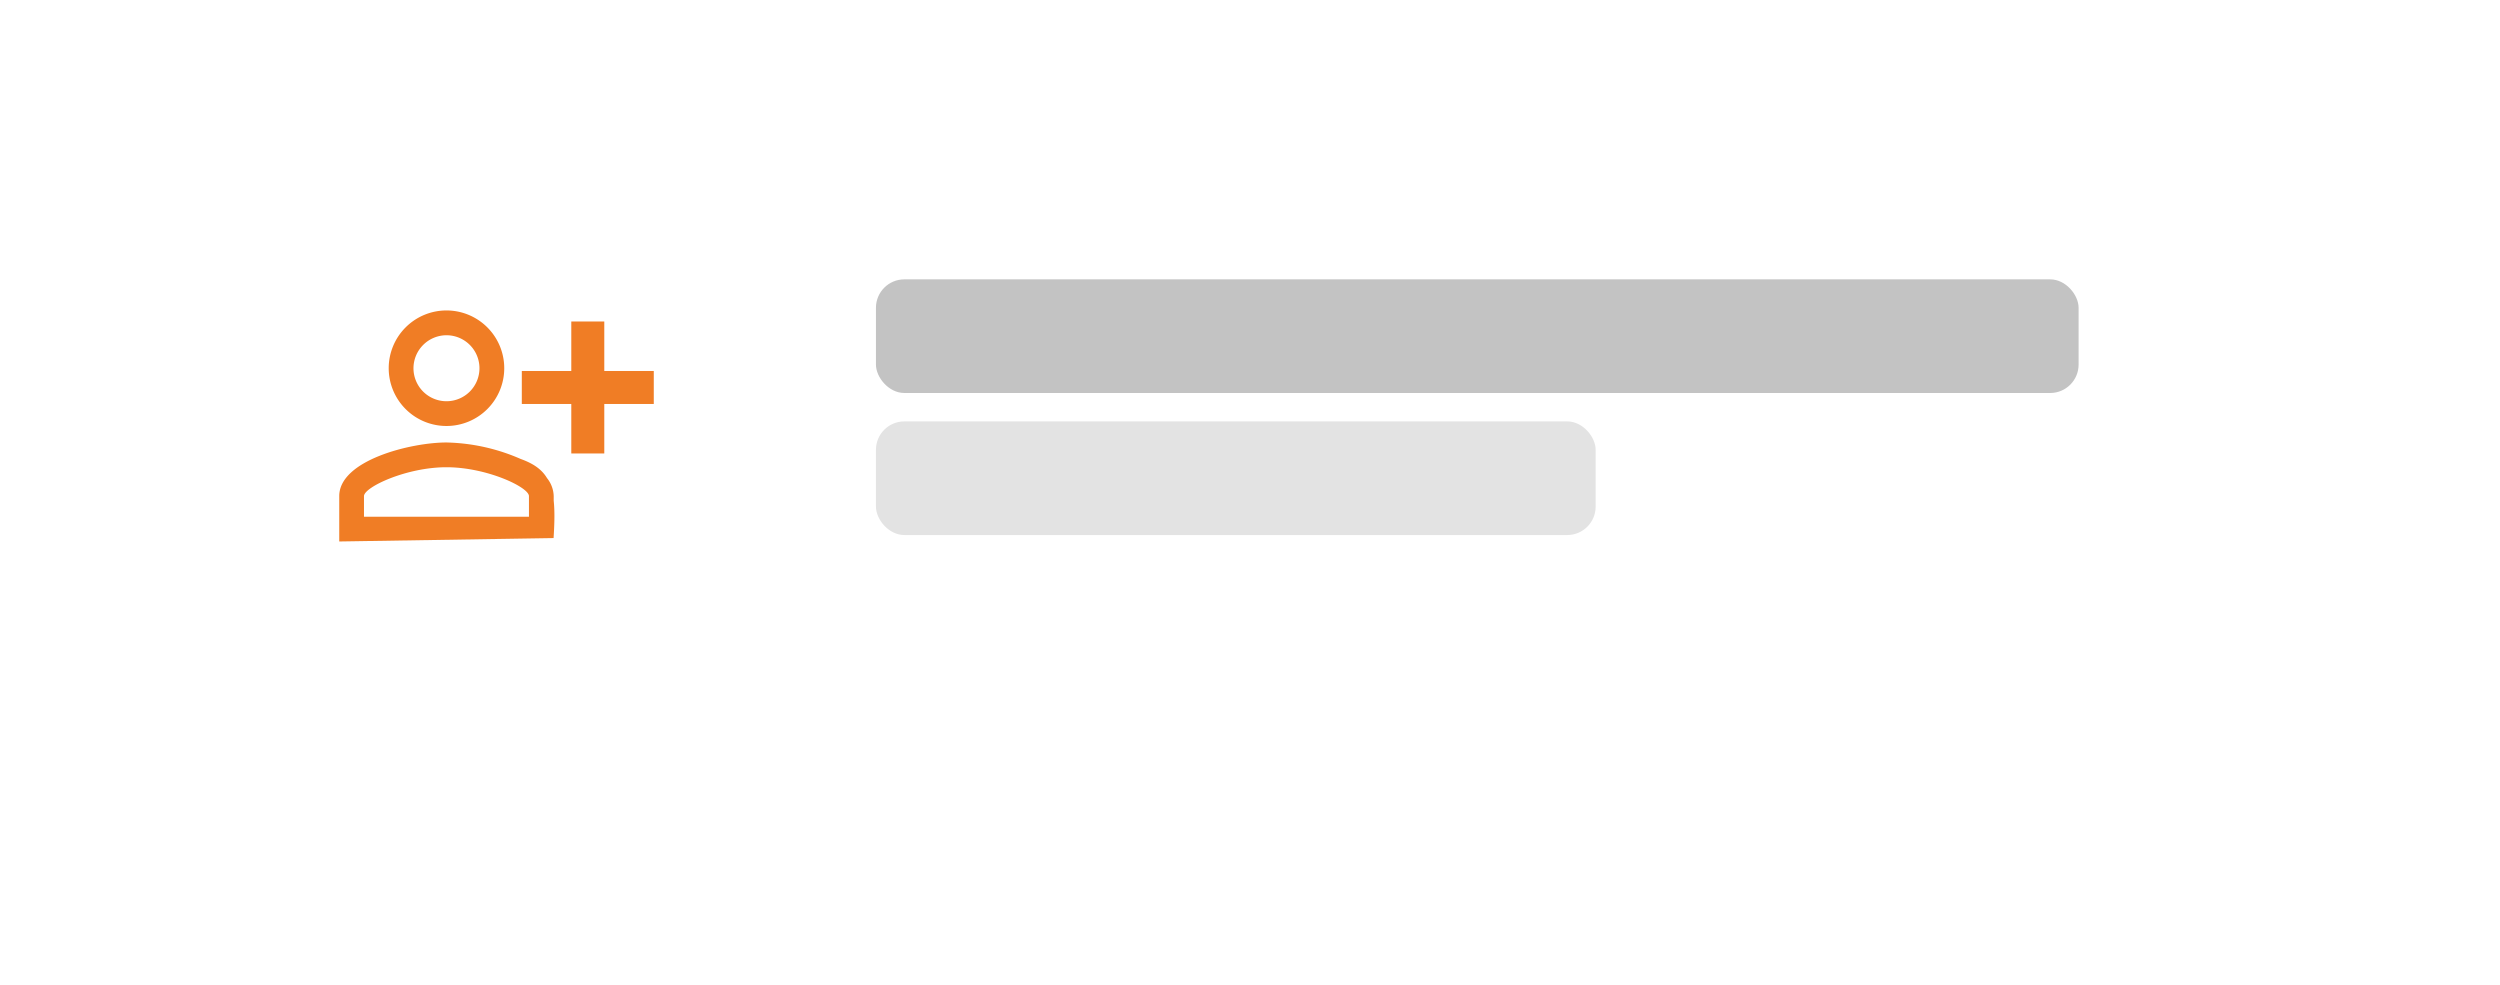 <svg xmlns="http://www.w3.org/2000/svg" xmlns:xlink="http://www.w3.org/1999/xlink" width="264" height="104" viewBox="0 0 264 104"><defs><style>.a{fill:#fff;}.b{fill:#c3c3c3;}.c{fill:#e3e3e3;}.d{fill:#f07d25;}.e{filter:url(#a);}</style><filter id="a" x="0" y="0" width="264" height="104" filterUnits="userSpaceOnUse"><feOffset dy="8" input="SourceAlpha"/><feGaussianBlur stdDeviation="3.5" result="b"/><feFlood flood-opacity="0.161"/><feComposite operator="in" in2="b"/><feComposite in="SourceGraphic"/></filter></defs><g transform="translate(-645.5 -3179.5)"><g transform="translate(561)"><g class="e" transform="matrix(1, 0, 0, 1, 84.5, 3179.5)"><rect class="a" width="243" height="83" rx="11" transform="translate(10.5 2.5)"/></g><rect class="b" width="127" height="12" rx="3" transform="translate(177 3209)"/><rect class="c" width="76" height="12" rx="3" transform="translate(177 3224)"/></g><g transform="translate(-153.676 240.289)"><path class="d" d="M20.663,23.179a20.55,20.55,0,0,0-7.839-1.742C9.043,21.437,1.5,23.318,1.5,27.1v4.791l22.634-.36C24.473,26.343,23.952,24.365,20.663,23.179Zm.871,6.1H4.113V27.1c0-.941,4.46-3.049,8.71-3.049s8.71,2.108,8.71,3.049Zm2.613,0V27.1a3.17,3.17,0,0,0-.906-2.125ZM12.824,19.695a6.1,6.1,0,1,0-6.1-6.1A6.1,6.1,0,0,0,12.824,19.695Zm0-9.582A3.484,3.484,0,1,1,9.339,13.6,3.494,3.494,0,0,1,12.824,10.113Z" transform="translate(833.5 2964.5)"/><path class="d" d="M10.21,15.726V10.5H6.726v5.226H1.5V19.21H6.726v5.226H10.21V19.21h5.226V15.726Z" transform="translate(852.779 2962.661)"/></g></g></svg>